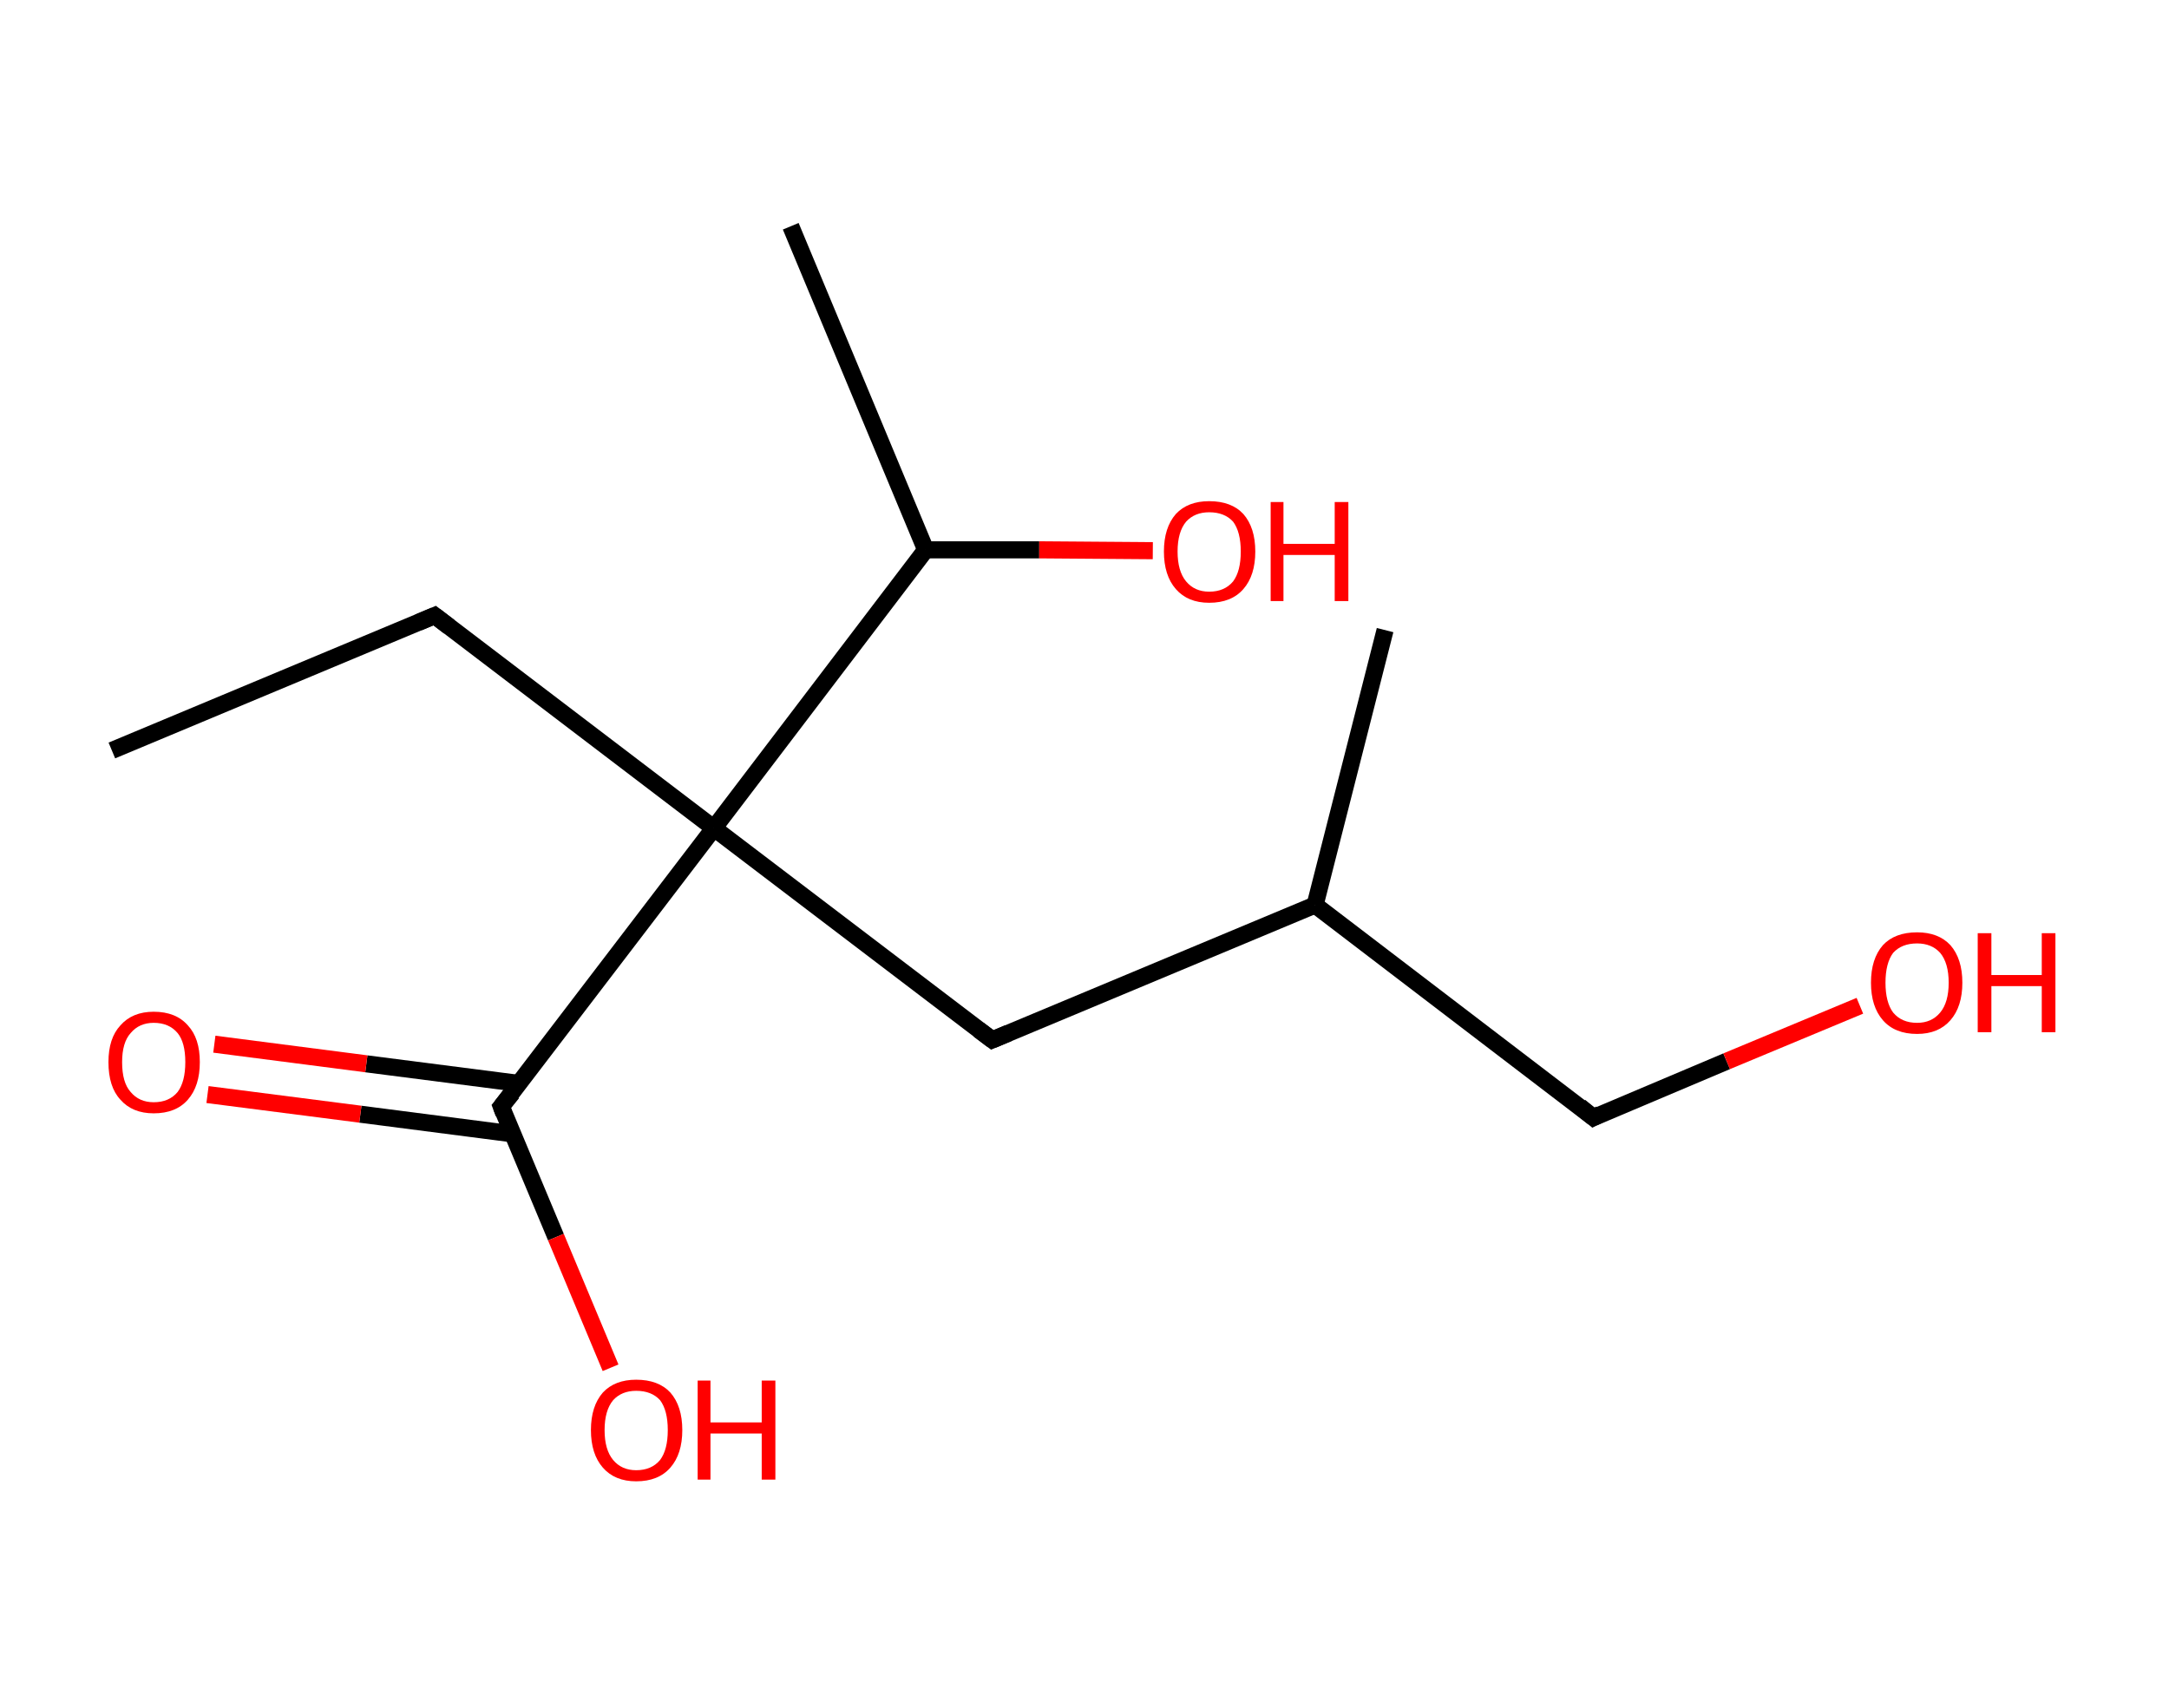 <?xml version='1.0' encoding='ASCII' standalone='yes'?>
<svg xmlns="http://www.w3.org/2000/svg" xmlns:rdkit="http://www.rdkit.org/xml" xmlns:xlink="http://www.w3.org/1999/xlink" version="1.1" baseProfile="full" xml:space="preserve" width="254px" height="200px" viewBox="0 0 254 200">
<!-- END OF HEADER -->
<rect style="opacity:1.0;fill:#FFFFFF;stroke:none" width="254.0" height="200.0" x="0.0" y="0.0"> </rect>
<path class="bond-0 atom-0 atom-1" d="M 13.1,87.9 L 50.9,72.1" style="fill:none;fill-rule:evenodd;stroke:#000000;stroke-width:2.0px;stroke-linecap:butt;stroke-linejoin:miter;stroke-opacity:1"/>
<path class="bond-1 atom-1 atom-2" d="M 50.9,72.1 L 83.6,97.0" style="fill:none;fill-rule:evenodd;stroke:#000000;stroke-width:2.0px;stroke-linecap:butt;stroke-linejoin:miter;stroke-opacity:1"/>
<path class="bond-2 atom-2 atom-3" d="M 83.6,97.0 L 116.2,121.8" style="fill:none;fill-rule:evenodd;stroke:#000000;stroke-width:2.0px;stroke-linecap:butt;stroke-linejoin:miter;stroke-opacity:1"/>
<path class="bond-3 atom-3 atom-4" d="M 116.2,121.8 L 154.0,106.0" style="fill:none;fill-rule:evenodd;stroke:#000000;stroke-width:2.0px;stroke-linecap:butt;stroke-linejoin:miter;stroke-opacity:1"/>
<path class="bond-4 atom-4 atom-5" d="M 154.0,106.0 L 162.2,73.8" style="fill:none;fill-rule:evenodd;stroke:#000000;stroke-width:2.0px;stroke-linecap:butt;stroke-linejoin:miter;stroke-opacity:1"/>
<path class="bond-5 atom-4 atom-6" d="M 154.0,106.0 L 186.6,130.9" style="fill:none;fill-rule:evenodd;stroke:#000000;stroke-width:2.0px;stroke-linecap:butt;stroke-linejoin:miter;stroke-opacity:1"/>
<path class="bond-6 atom-6 atom-7" d="M 186.6,130.9 L 202.2,124.3" style="fill:none;fill-rule:evenodd;stroke:#000000;stroke-width:2.0px;stroke-linecap:butt;stroke-linejoin:miter;stroke-opacity:1"/>
<path class="bond-6 atom-6 atom-7" d="M 202.2,124.3 L 217.8,117.8" style="fill:none;fill-rule:evenodd;stroke:#FF0000;stroke-width:2.0px;stroke-linecap:butt;stroke-linejoin:miter;stroke-opacity:1"/>
<path class="bond-7 atom-2 atom-8" d="M 83.6,97.0 L 58.7,129.6" style="fill:none;fill-rule:evenodd;stroke:#000000;stroke-width:2.0px;stroke-linecap:butt;stroke-linejoin:miter;stroke-opacity:1"/>
<path class="bond-8 atom-8 atom-9" d="M 60.8,126.9 L 42.9,124.6" style="fill:none;fill-rule:evenodd;stroke:#000000;stroke-width:2.0px;stroke-linecap:butt;stroke-linejoin:miter;stroke-opacity:1"/>
<path class="bond-8 atom-8 atom-9" d="M 42.9,124.6 L 25.1,122.3" style="fill:none;fill-rule:evenodd;stroke:#FF0000;stroke-width:2.0px;stroke-linecap:butt;stroke-linejoin:miter;stroke-opacity:1"/>
<path class="bond-8 atom-8 atom-9" d="M 60.0,132.8 L 42.2,130.5" style="fill:none;fill-rule:evenodd;stroke:#000000;stroke-width:2.0px;stroke-linecap:butt;stroke-linejoin:miter;stroke-opacity:1"/>
<path class="bond-8 atom-8 atom-9" d="M 42.2,130.5 L 24.3,128.2" style="fill:none;fill-rule:evenodd;stroke:#FF0000;stroke-width:2.0px;stroke-linecap:butt;stroke-linejoin:miter;stroke-opacity:1"/>
<path class="bond-9 atom-8 atom-10" d="M 58.7,129.6 L 65.1,144.9" style="fill:none;fill-rule:evenodd;stroke:#000000;stroke-width:2.0px;stroke-linecap:butt;stroke-linejoin:miter;stroke-opacity:1"/>
<path class="bond-9 atom-8 atom-10" d="M 65.1,144.9 L 71.5,160.2" style="fill:none;fill-rule:evenodd;stroke:#FF0000;stroke-width:2.0px;stroke-linecap:butt;stroke-linejoin:miter;stroke-opacity:1"/>
<path class="bond-10 atom-2 atom-11" d="M 83.6,97.0 L 108.4,64.4" style="fill:none;fill-rule:evenodd;stroke:#000000;stroke-width:2.0px;stroke-linecap:butt;stroke-linejoin:miter;stroke-opacity:1"/>
<path class="bond-11 atom-11 atom-12" d="M 108.4,64.4 L 92.6,26.5" style="fill:none;fill-rule:evenodd;stroke:#000000;stroke-width:2.0px;stroke-linecap:butt;stroke-linejoin:miter;stroke-opacity:1"/>
<path class="bond-12 atom-11 atom-13" d="M 108.4,64.4 L 121.7,64.4" style="fill:none;fill-rule:evenodd;stroke:#000000;stroke-width:2.0px;stroke-linecap:butt;stroke-linejoin:miter;stroke-opacity:1"/>
<path class="bond-12 atom-11 atom-13" d="M 121.7,64.4 L 135.0,64.5" style="fill:none;fill-rule:evenodd;stroke:#FF0000;stroke-width:2.0px;stroke-linecap:butt;stroke-linejoin:miter;stroke-opacity:1"/>
<path d="M 49.0,72.9 L 50.9,72.1 L 52.6,73.4" style="fill:none;stroke:#000000;stroke-width:2.0px;stroke-linecap:butt;stroke-linejoin:miter;stroke-opacity:1;"/>
<path d="M 114.6,120.6 L 116.2,121.8 L 118.1,121.0" style="fill:none;stroke:#000000;stroke-width:2.0px;stroke-linecap:butt;stroke-linejoin:miter;stroke-opacity:1;"/>
<path d="M 185.0,129.6 L 186.6,130.9 L 187.4,130.5" style="fill:none;stroke:#000000;stroke-width:2.0px;stroke-linecap:butt;stroke-linejoin:miter;stroke-opacity:1;"/>
<path d="M 60.0,128.0 L 58.7,129.6 L 59.0,130.4" style="fill:none;stroke:#000000;stroke-width:2.0px;stroke-linecap:butt;stroke-linejoin:miter;stroke-opacity:1;"/>
<path class="atom-7" d="M 219.1 115.1 Q 219.1 112.3, 220.5 110.7 Q 221.9 109.2, 224.5 109.2 Q 227.0 109.2, 228.4 110.7 Q 229.8 112.3, 229.8 115.1 Q 229.8 117.9, 228.4 119.5 Q 227.0 121.1, 224.5 121.1 Q 221.9 121.1, 220.5 119.5 Q 219.1 117.9, 219.1 115.1 M 224.5 119.8 Q 226.2 119.8, 227.2 118.6 Q 228.2 117.4, 228.2 115.1 Q 228.2 112.8, 227.2 111.6 Q 226.2 110.5, 224.5 110.5 Q 222.7 110.5, 221.7 111.6 Q 220.8 112.8, 220.8 115.1 Q 220.8 117.4, 221.7 118.6 Q 222.7 119.8, 224.5 119.8 " fill="#FF0000"/>
<path class="atom-7" d="M 231.6 109.3 L 233.2 109.3 L 233.2 114.2 L 239.1 114.2 L 239.1 109.3 L 240.7 109.3 L 240.7 120.9 L 239.1 120.9 L 239.1 115.5 L 233.2 115.5 L 233.2 120.9 L 231.6 120.9 L 231.6 109.3 " fill="#FF0000"/>
<path class="atom-9" d="M 12.7 124.4 Q 12.7 121.6, 14.1 120.1 Q 15.5 118.5, 18.0 118.5 Q 20.6 118.5, 22.0 120.1 Q 23.4 121.6, 23.4 124.4 Q 23.4 127.2, 22.0 128.8 Q 20.6 130.4, 18.0 130.4 Q 15.5 130.4, 14.1 128.8 Q 12.7 127.3, 12.7 124.4 M 18.0 129.1 Q 19.8 129.1, 20.8 127.9 Q 21.7 126.7, 21.7 124.4 Q 21.7 122.1, 20.8 121.0 Q 19.8 119.8, 18.0 119.8 Q 16.3 119.8, 15.3 121.0 Q 14.3 122.1, 14.3 124.4 Q 14.3 126.8, 15.3 127.9 Q 16.3 129.1, 18.0 129.1 " fill="#FF0000"/>
<path class="atom-10" d="M 69.2 167.5 Q 69.2 164.7, 70.6 163.1 Q 72.0 161.6, 74.5 161.6 Q 77.1 161.6, 78.5 163.1 Q 79.9 164.7, 79.9 167.5 Q 79.9 170.3, 78.5 171.9 Q 77.1 173.5, 74.5 173.5 Q 72.0 173.5, 70.6 171.9 Q 69.2 170.3, 69.2 167.5 M 74.5 172.2 Q 76.3 172.2, 77.3 171.0 Q 78.2 169.8, 78.2 167.5 Q 78.2 165.2, 77.3 164.0 Q 76.3 162.9, 74.5 162.9 Q 72.8 162.9, 71.8 164.0 Q 70.8 165.2, 70.8 167.5 Q 70.8 169.8, 71.8 171.0 Q 72.8 172.2, 74.5 172.2 " fill="#FF0000"/>
<path class="atom-10" d="M 81.7 161.7 L 83.2 161.7 L 83.2 166.6 L 89.2 166.6 L 89.2 161.7 L 90.8 161.7 L 90.8 173.3 L 89.2 173.3 L 89.2 167.9 L 83.2 167.9 L 83.2 173.3 L 81.7 173.3 L 81.7 161.7 " fill="#FF0000"/>
<path class="atom-13" d="M 136.3 64.6 Q 136.3 61.8, 137.7 60.2 Q 139.1 58.7, 141.6 58.7 Q 144.2 58.7, 145.6 60.2 Q 147.0 61.8, 147.0 64.6 Q 147.0 67.4, 145.6 69.0 Q 144.2 70.6, 141.6 70.6 Q 139.1 70.6, 137.7 69.0 Q 136.3 67.4, 136.3 64.6 M 141.6 69.3 Q 143.4 69.3, 144.4 68.1 Q 145.3 66.9, 145.3 64.6 Q 145.3 62.3, 144.4 61.1 Q 143.4 60.0, 141.6 60.0 Q 139.9 60.0, 138.9 61.1 Q 137.9 62.3, 137.9 64.6 Q 137.9 66.9, 138.9 68.1 Q 139.9 69.3, 141.6 69.3 " fill="#FF0000"/>
<path class="atom-13" d="M 148.8 58.8 L 150.3 58.8 L 150.3 63.7 L 156.3 63.7 L 156.3 58.8 L 157.9 58.8 L 157.9 70.4 L 156.3 70.4 L 156.3 65.0 L 150.3 65.0 L 150.3 70.4 L 148.8 70.4 L 148.8 58.8 " fill="#FF0000"/>
</svg>

